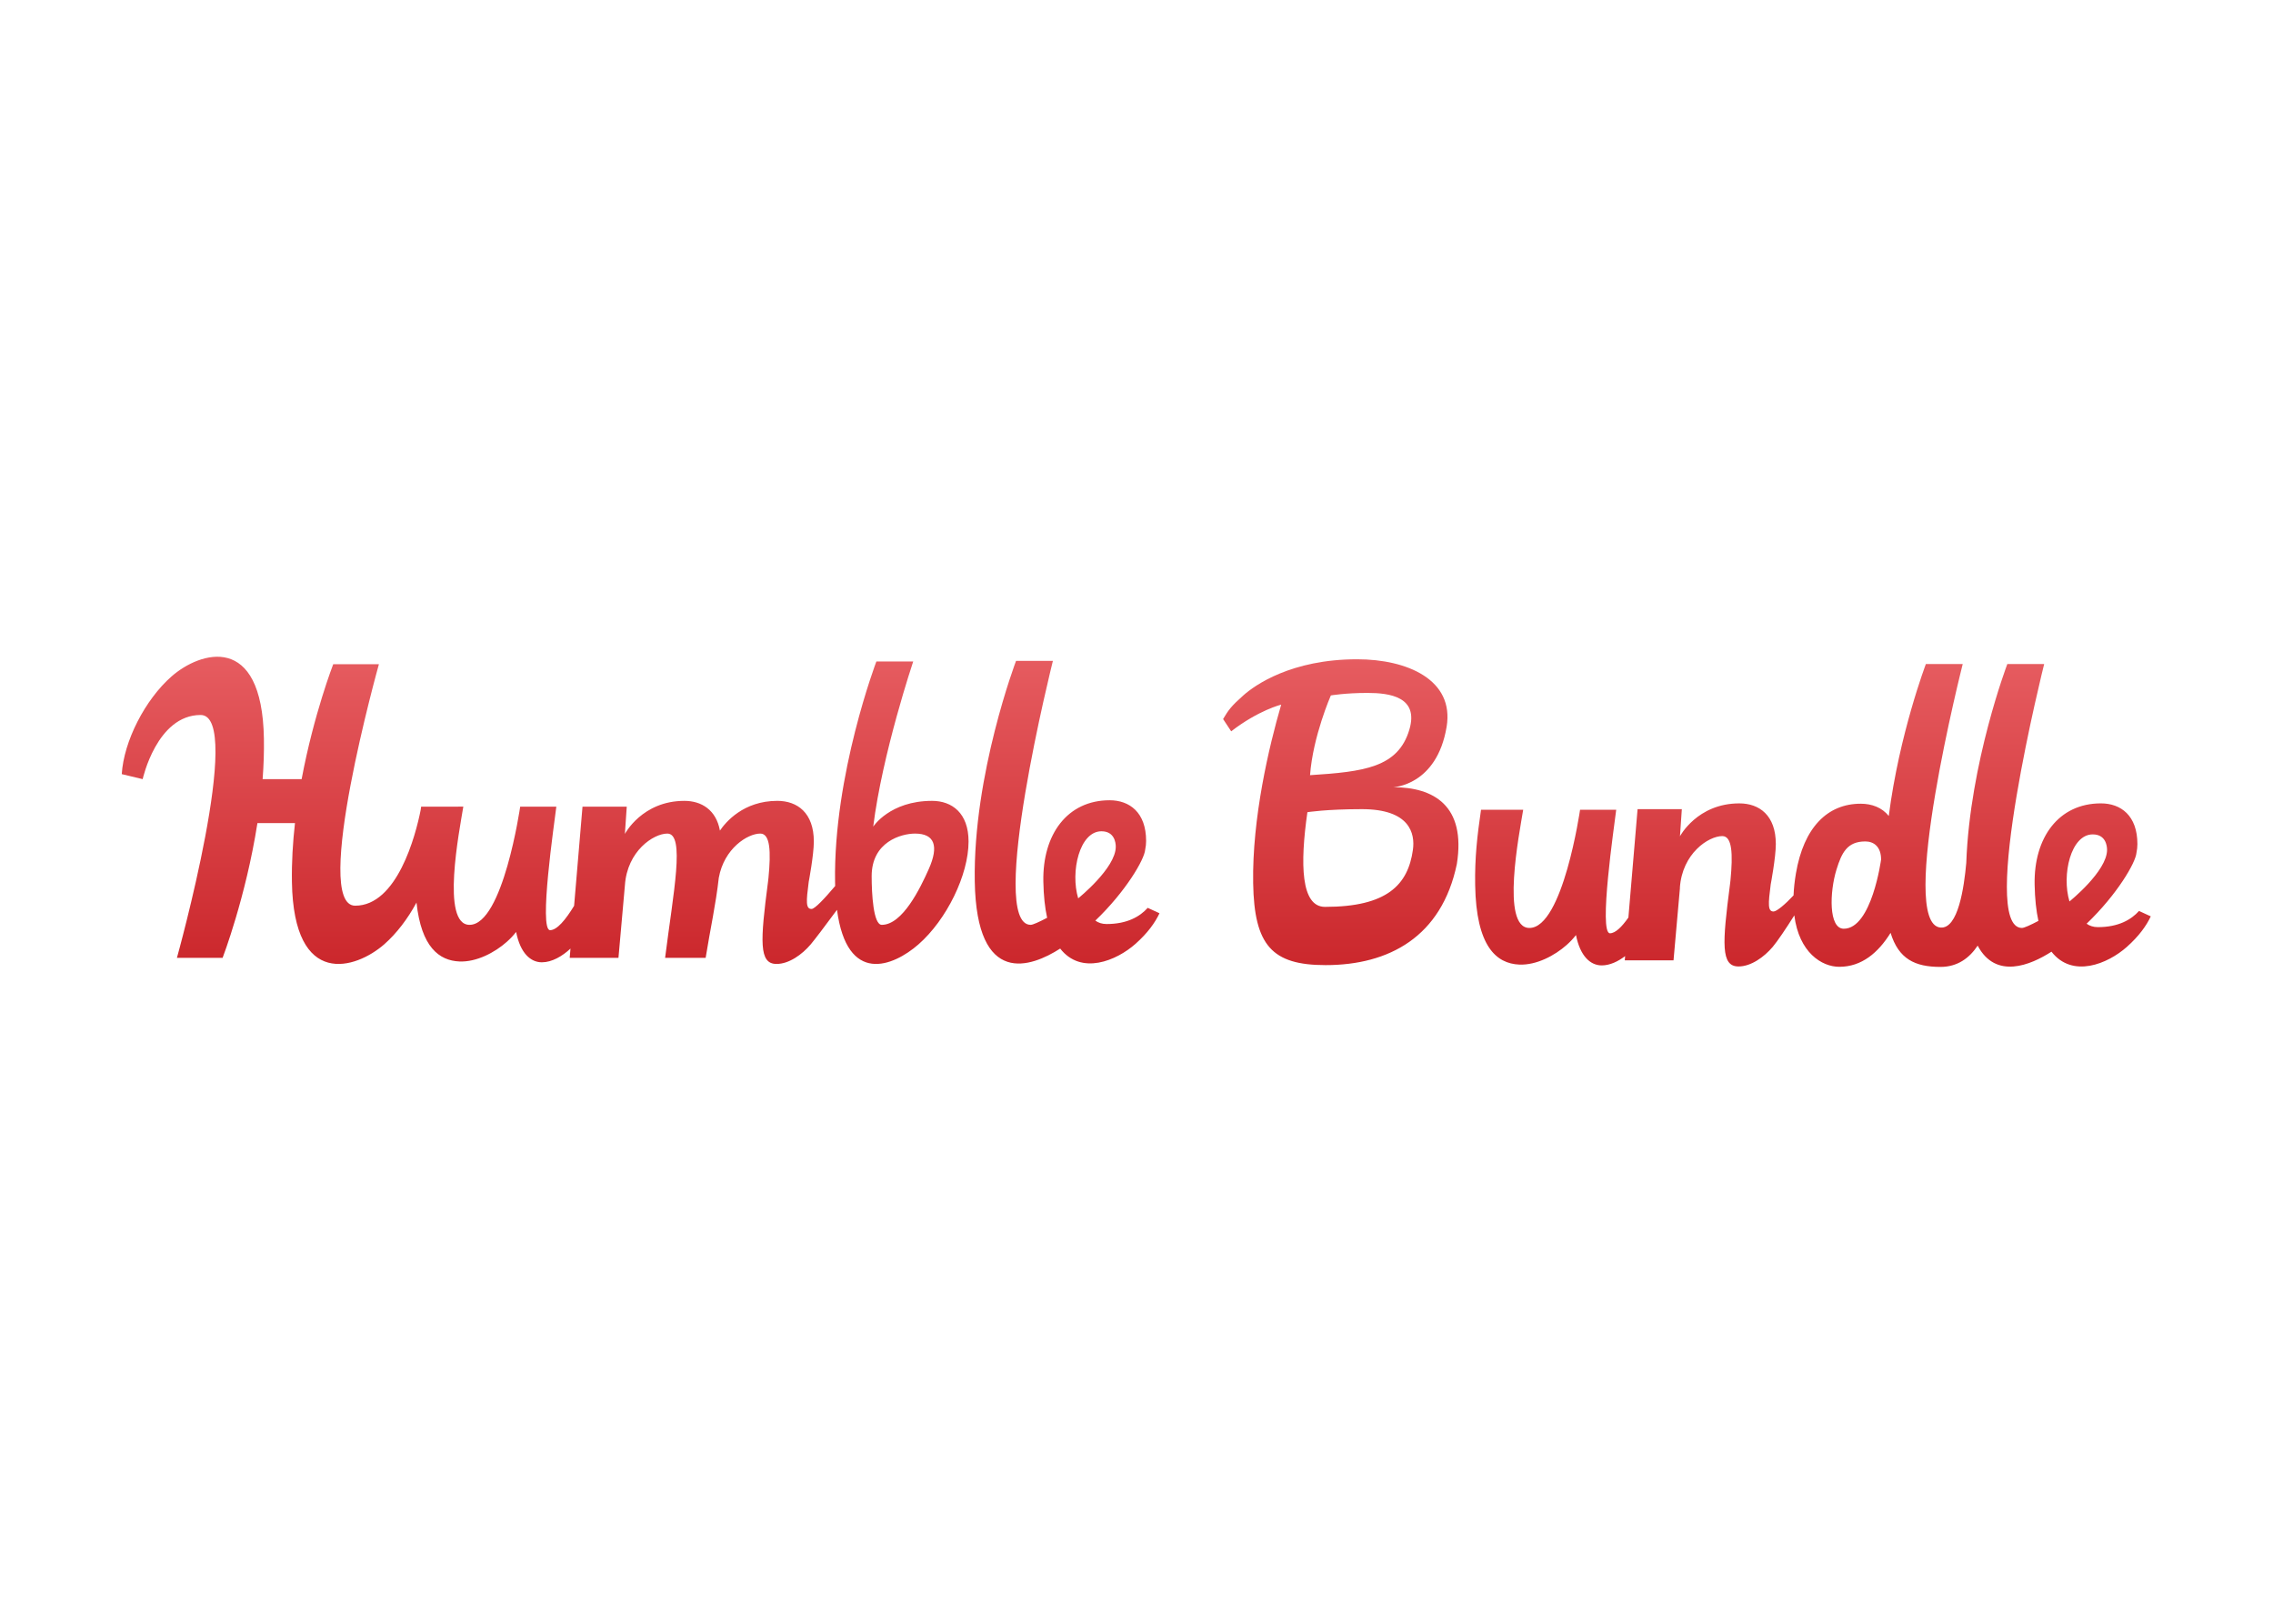 <svg clip-rule="evenodd" fill-rule="evenodd" stroke-linejoin="round" stroke-miterlimit="2" viewBox="0 0 560 400" xmlns="http://www.w3.org/2000/svg" xmlns:xlink="http://www.w3.org/1999/xlink"><linearGradient id="a"><stop offset="0" stop-color="#e65c60"/><stop offset="1" stop-color="#cb272c"/></linearGradient><linearGradient id="b" gradientTransform="matrix(0 49.341 -49.341 0 253.393 1.784)" gradientUnits="userSpaceOnUse" x1="0" x2="1" xlink:href="#a" y1="0" y2="0"/><linearGradient id="c" gradientTransform="matrix(0 49.27 -49.27 0 85.567 1.379)" gradientUnits="userSpaceOnUse" x1="0" x2="1" xlink:href="#a" y1="0" y2="0"/><g transform="matrix(1.536 0 0 1.536 26.4 159.668)"><path d="m244.003 43.203 1.472-17.377 7.099-.002-.301 4.377h-.016s2.765-5.305 9.539-5.305c3.197 0 5.854 1.903 5.854 6.525 0 2.145-.821 6.476-.821 6.476-.41 3.14-.489 4.339.453 4.339.512 0 1.897-1.173 3.212-2.584.043-1.085.166-2.26.381-3.528 1.251-7.378 5.063-11.174 10.39-11.174 1.796 0 3.421.616 4.501 1.966 1.689-13.151 5.953-24.371 5.953-24.371h5.91s-10.587 41.651-3.567 42.266c2.83.248 3.782-6.455 4.135-10.369.576-16.086 6.586-31.897 6.586-31.897h5.91s-10.614 42.304-3.569 42.329c.36.001 1.378-.466 2.644-1.131-.351-1.614-.566-3.546-.607-5.84-.135-7.538 3.858-13.007 10.631-13.008 3.197 0 5.854 1.952 5.854 6.525 0 .462-.051.931-.15 1.402-.121 1.57-3.1 6.686-7.994 11.373.459.333 1.049.55 1.806.55 3.318 0 5.353-1.208 6.597-2.594l1.886.866c-.701 1.497-1.877 3.153-3.833 4.895-3.068 2.728-8.732 5.081-12.094.771-3.35 2.155-8.94 4.503-11.838-.972-1.295 1.958-3.211 3.414-5.963 3.414-4.112 0-6.718-1.278-8.006-5.462-1.971 3.175-4.626 5.444-8.229 5.444-2.799 0-6.457-2.275-7.211-8.25-1.297 2.067-2.718 4.172-3.46 5.048-1.387 1.639-3.482 3.143-5.481 3.147-2.859.006-2.618-3.638-1.377-13.155l.074-.631c.416-4.288.278-7.123-1.309-7.123-2.208 0-6.44 2.787-6.805 8.301h.015l-1.032 11.626h-7.82l.057-.678c-1.147.872-2.464 1.488-3.742 1.49-1.797.004-3.461-1.435-4.14-4.869-.422.548-.913 1.072-1.495 1.589-1.915 1.704-4.849 3.266-7.601 3.148-3.679-.158-6.914-2.912-7.075-12.751-.072-4.354.318-7.828.939-12.078l6.764-.003c-.619 3.818-3.628 18.957.997 18.957 5.38 0 8.125-18.952 8.125-18.952h5.798c-.316 2.636-2.855 19.807-1.002 19.807.865 0 1.897-1.014 2.957-2.527zm76.776-10.852c0 3.438-6.029 8.274-6.029 8.274-1.281-4.281.219-10.755 3.73-10.755 2.06 0 2.299 1.785 2.299 2.481zm-42.231 12.649c-2.442 0-2.289-5.865-1.166-9.493.833-2.688 1.709-4.507 4.629-4.507 1.378 0 2.523.866 2.523 2.898 0-.001-1.49 11.102-5.986 11.102zm-72.267-22.699s6.982-.236 8.565-9.675c1.268-7.561-6.332-10.842-14.348-10.842-10.572 0-16.416 4.154-18.259 5.794-1.956 1.741-2.381 2.338-3.244 3.794l1.298 1.967c4.373-3.383 8.021-4.282 8.021-4.282-1.971 6.747-4.669 18.214-4.497 28.63.164 10.03 3.061 13.147 11.625 13.147 10.151 0 18.611-4.529 21.045-16.209 1.498-9.416-3.773-12.324-10.206-12.324zm-10.003-14.718s2.336-.403 5.879-.403 8.26.624 6.719 5.87c-1.802 6.132-7.371 6.766-15.935 7.323.458-6.231 3.337-12.79 3.337-12.79zm13.164 24.752c-.782 5.639-4.166 9.159-14.105 9.159-3.873 0-4.014-6.878-2.819-15.185 0 0 2.995-.487 8.741-.487 7.718 0 8.542 3.923 8.183 6.513z" fill="url(#b)"/><path d="m49.618 40.807c.768 7.167 3.654 9.304 6.882 9.443 2.752.118 5.686-1.444 7.601-3.148.582-.518 1.073-1.042 1.495-1.589.679 3.434 2.343 4.873 4.14 4.869 1.604-.003 3.268-.971 4.581-2.2l-.126 1.484h7.821l1.033-11.626c.365-5.514 4.597-8.301 6.805-8.301 2.895 0 .966 9.442-.356 19.927h6.503c.741-4.626 1.635-8.567 2.108-12.831.847-4.715 4.617-7.097 6.658-7.097 1.587 0 1.725 2.835 1.308 7.123l-.073.631c-1.242 9.517-1.482 13.161 1.376 13.155 1.999-.003 4.093-1.507 5.482-3.147.595-.703 2.324-2.975 4.209-5.534 1.611 12.091 9.001 9.103 13.07 5.541 4.51-3.947 8.032-11.135 8.032-16.492 0-4.571-2.658-6.523-5.855-6.523-6.774 0-9.437 4.133-9.437 4.133 1.455-11.731 6.414-26.483 6.414-26.483h-5.909s-6.904 18.161-6.623 35.357l.015.647c-1.736 2.061-3.274 3.683-3.79 3.683-.943 0-.864-1.199-.454-4.338 0 0 .822-4.331.822-6.476 0-4.621-2.658-6.524-5.855-6.524-5.441 0-8.295 3.422-9.207 4.769-.601-3.321-2.954-4.768-5.707-4.768-6.774 0-9.539 5.304-9.539 5.304l.301-4.377-7.098.003-1.347 15.901c-1.362 2.244-2.745 3.907-3.852 3.907-1.853 0 .686-17.171 1.002-19.807h-5.798s-2.745 18.952-8.125 18.952c-4.625 0-1.616-15.139-.997-18.957l-6.764.003-.078.539c-.807 4.104-3.778 15.346-10.501 15.346-7.045 0 3.804-38.729 3.804-38.729h-7.327s-3.106 7.985-5.067 18.431h-6.258c.164-2.148.242-4.322.207-6.483-.282-17.196-10.287-13.954-14.795-10.007-4.287 3.752-7.682 10.435-8.006 15.687.372.092 3.356.804 3.356.804s2.254-10.289 9.3-10.289c7.045 0-3.805 38.947-3.805 38.947h7.327s3.716-9.669 5.584-21.61h6.023c-.348 3.09-.541 6.276-.49 9.444.282 17.197 10.286 13.955 14.795 10.008 1.995-1.746 3.796-4.126 5.185-6.702zm108.884 2.888c.459.333 1.049.55 1.806.55 3.318 0 5.353-1.208 6.597-2.594l1.886.866c-.701 1.497-1.877 3.153-3.833 4.895-3.068 2.728-8.732 5.081-12.094.771-4.6 2.959-13.422 6.282-13.702-10.779-.282-17.196 6.622-35.358 6.622-35.358h5.91s-10.614 42.304-3.569 42.329c.36.001 1.378-.466 2.644-1.131-.351-1.614-.566-3.546-.607-5.84-.135-7.538 3.858-13.007 10.631-13.008 3.197 0 5.854 1.952 5.854 6.525 0 .462-.051.931-.15 1.402-.121 1.57-3.1 6.686-7.994 11.373zm3.277-11.844c0 3.438-6.029 8.274-6.029 8.274-1.281-4.281.219-10.755 3.73-10.755 2.06 0 2.299 1.785 2.299 2.481zm-37.529 12.524c-1.368 0-1.625-5.021-1.625-7.813 0-5.506 4.746-6.823 6.954-6.823 3.156 0 3.85 1.991 2.206 5.691-1.361 3.062-4.207 8.945-7.535 8.945z" fill="url(#c)"/></g></svg>